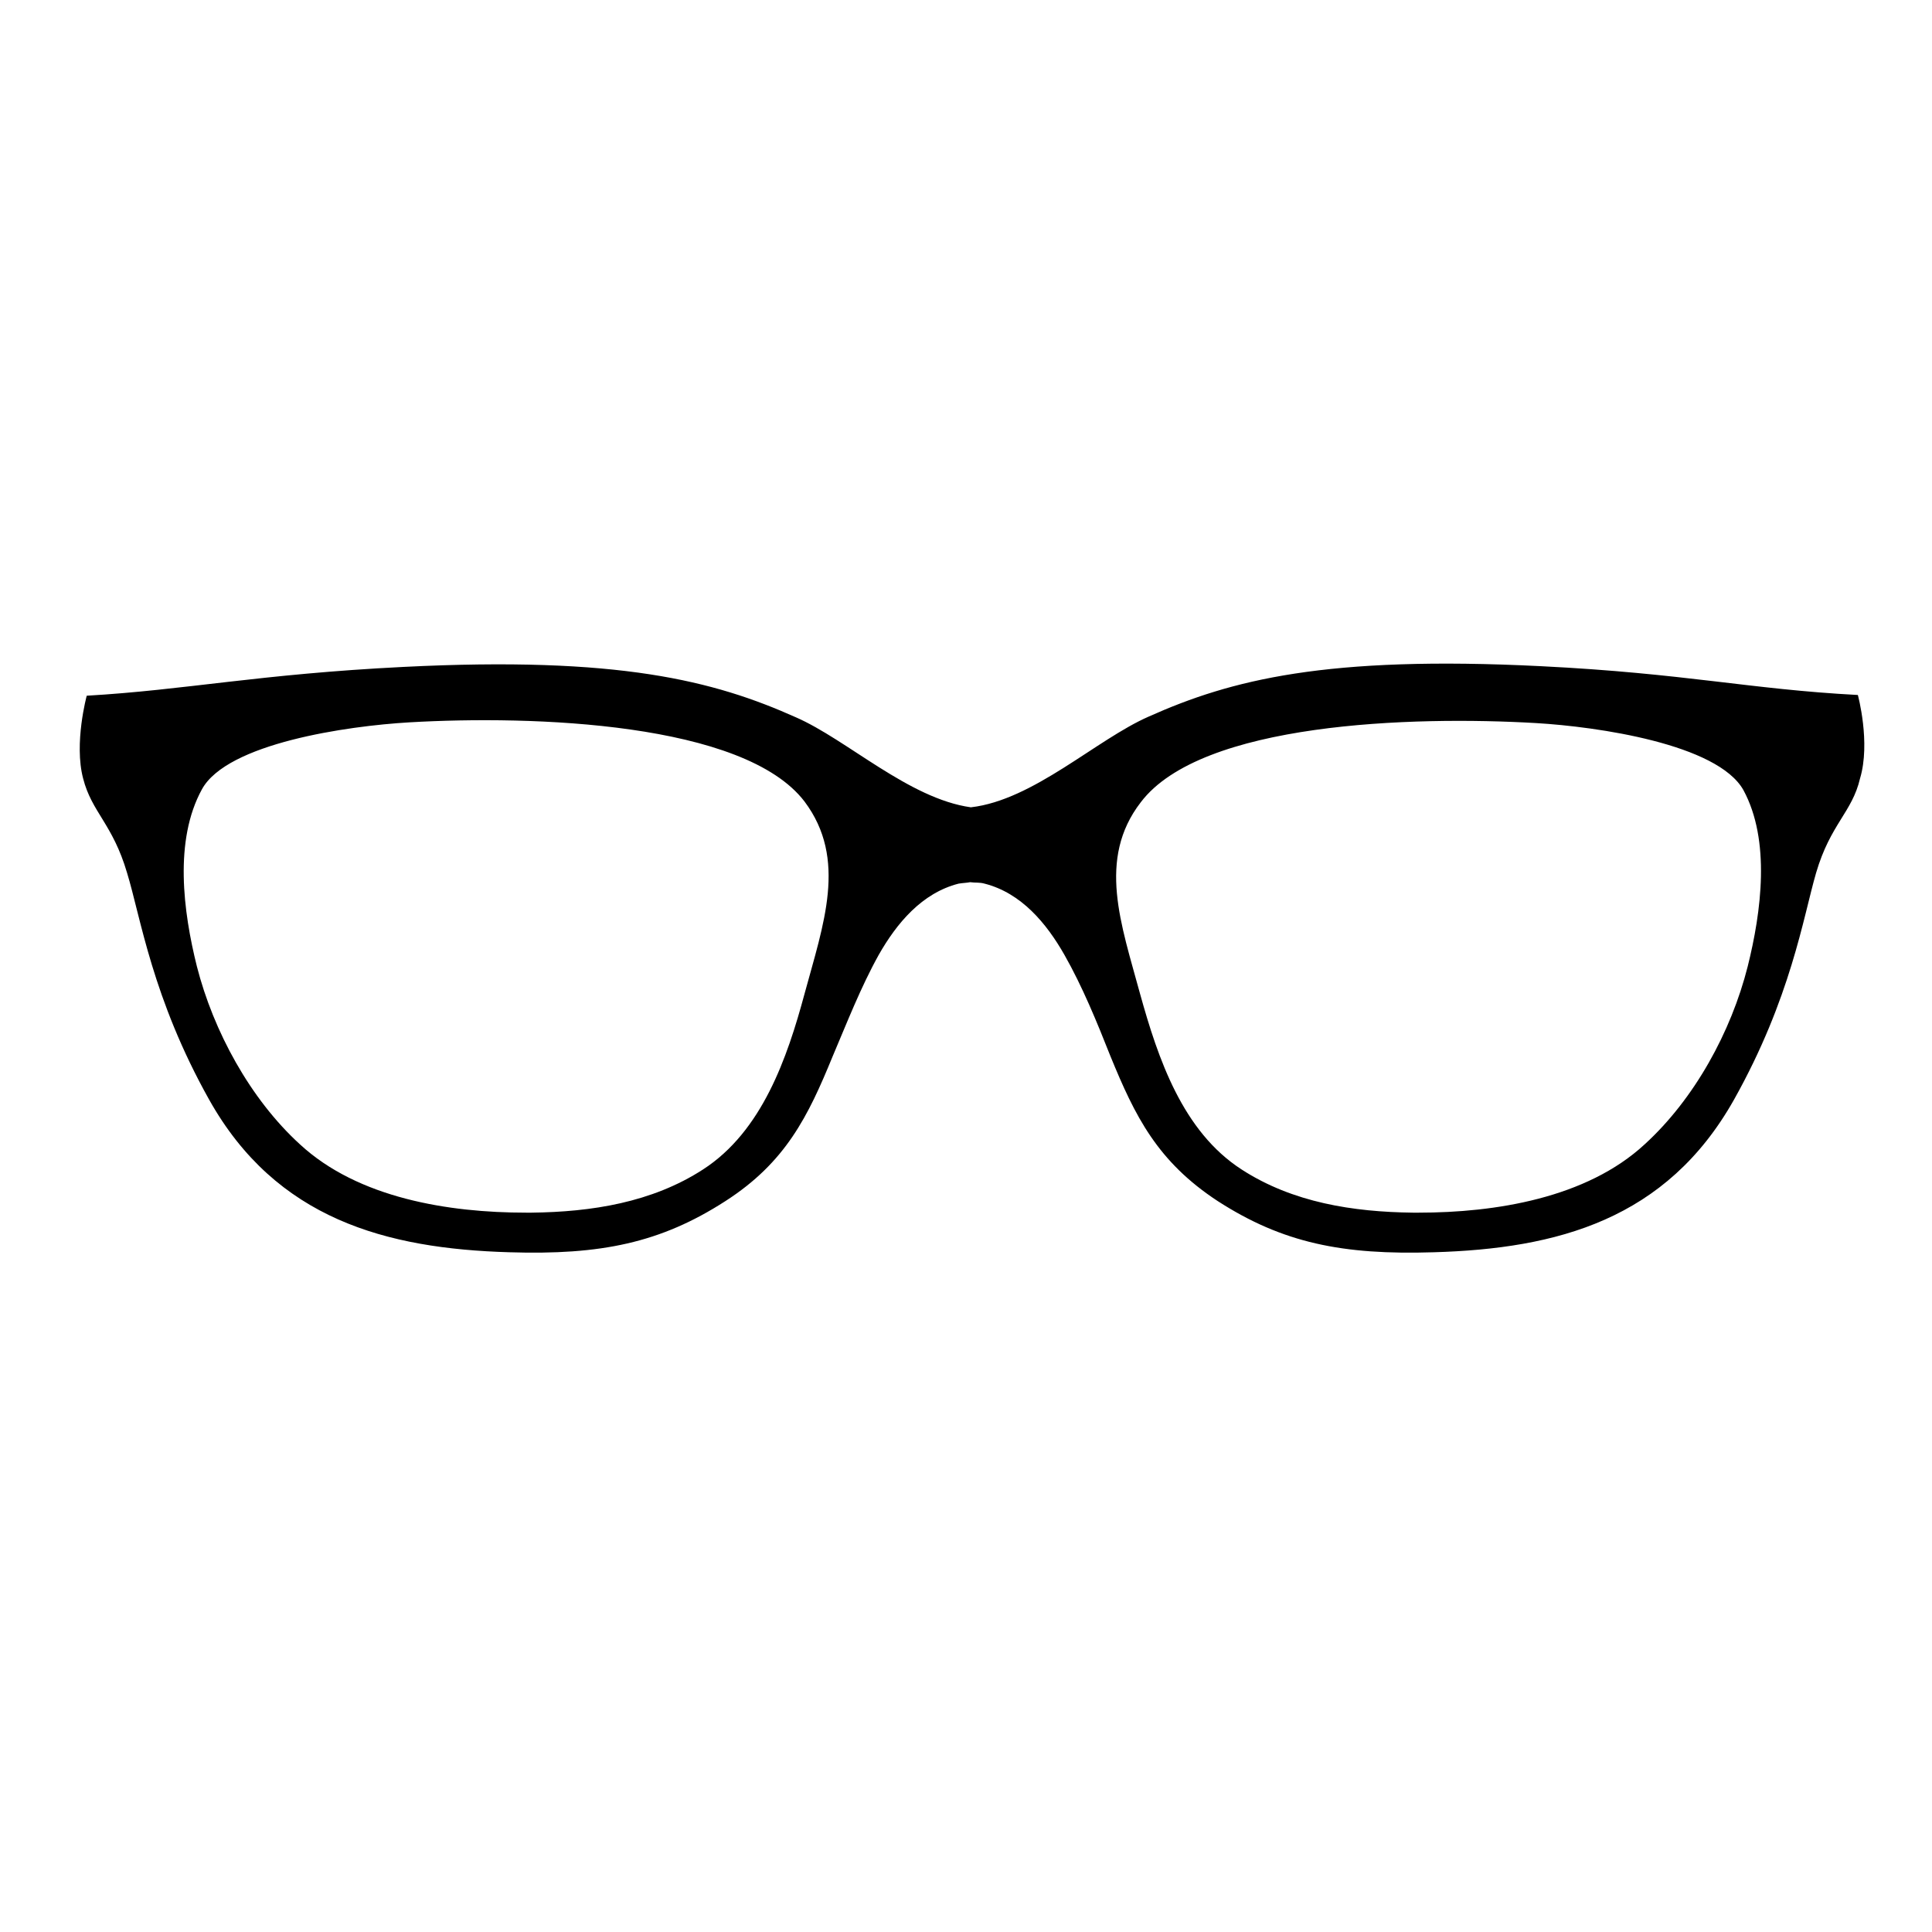 <?xml version="1.0" encoding="UTF-8" standalone="no"?>
<!-- Generator: Adobe Illustrator 18.0.0, SVG Export Plug-In . SVG Version: 6.00 Build 0)  -->

<svg
   xmlns:dc="http://purl.org/dc/elements/1.1/"
   xmlns:cc="http://creativecommons.org/ns#"
   xmlns:rdf="http://www.w3.org/1999/02/22-rdf-syntax-ns#"
   xmlns:svg="http://www.w3.org/2000/svg"
   xmlns="http://www.w3.org/2000/svg"
   xmlns:sodipodi="http://sodipodi.sourceforge.net/DTD/sodipodi-0.dtd"
   xmlns:inkscape="http://www.inkscape.org/namespaces/inkscape"
   version="1.1"
   id="Layer_1"
   x="0px"
   y="0px"
   viewBox="0 0 256 256"
   enable-background="new 0 0 851 315"
   xml:space="preserve"
   inkscape:version="0.48.1 "
   width="100%"
   height="100%"
   sodipodi:docname="recent.svg"><defs
   id="defs9" /><sodipodi:namedview
   pagecolor="#ffffff"
   bordercolor="#666666"
   borderopacity="1"
   objecttolerance="10"
   gridtolerance="10"
   guidetolerance="10"
   inkscape:pageopacity="0"
   inkscape:pageshadow="2"
   inkscape:window-width="1089"
   inkscape:window-height="831"
   id="namedview7"
   showgrid="false"
   inkscape:zoom="1.1280846"
   inkscape:cx="283.40305"
   inkscape:cy="23.537682"
   inkscape:window-x="492"
   inkscape:window-y="120"
   inkscape:window-maximized="0"
   inkscape:current-layer="Layer_1" />
<g
   id="g3"
   transform="matrix(0.954,0,0,0.954,-277.283,-24.107)">
	<path
   d="m 548.7,121.8 c -15.1,-0.8 -23.9,-3 -44,-4 -29.9,-1.5 -43.1,1.9 -54.5,7 -7.3,3.2 -16,11.6 -24.7,12.6 v 0 c -8.6,-1.2 -17.2,-9.4 -24.3,-12.5 -11.4,-5.1 -24.6,-8.5 -54.5,-7 -20.1,1 -30.2,3.2 -44,4 0,0 -1.8,6.6 -0.5,11.5 1.2,4.7 4.1,6.3 6.1,13.1 1.9,6.2 3.5,17.4 11.4,31.5 9.3,16.6 24.6,20.7 41.7,21.2 12.7,0.4 21,-1.3 30,-7.1 8.4,-5.4 11.5,-11.8 14.9,-20.1 2,-4.7 3.9,-9.6 6.4,-14.1 2.5,-4.4 6,-8.6 11.1,-9.9 0.6,-0.1 1.1,-0.1 1.6,-0.2 v 0 c 0.7,0.1 1.3,0 2,0.2 5.1,1.3 8.6,5.5 11.1,9.9 2.5,4.4 4.5,9.3 6.4,14.1 3.4,8.3 6.5,14.6 14.9,20.1 9,5.8 17.3,7.5 30,7.1 17.1,-0.5 32.3,-4.5 41.7,-21.2 7.9,-14.1 9.6,-25.3 11.4,-31.5 2,-6.8 5,-8.4 6.1,-13.1 1.5,-5 -0.3,-11.6 -0.3,-11.6 z m -146.3,41.5 c -2.4,8.9 -5.9,19.1 -14.1,24.4 -7.1,4.6 -15.5,5.9 -23.8,6 -0.3,0 -0.5,0 -0.8,0 -10.7,0 -23.3,-2 -31.4,-9.5 -6.9,-6.3 -12,-15.7 -14.3,-24.7 -1.9,-7.6 -3.2,-17.5 0.7,-24.6 3.5,-6.4 20.2,-8.8 28.8,-9.3 17.2,-1 46.5,0 54.9,11 6,8 2.6,17.1 0,26.7 z m 131,-3.8 c -2.3,9.1 -7.4,18.4 -14.3,24.7 -8.1,7.5 -20.8,9.5 -31.4,9.5 -0.2,0 -0.5,0 -0.8,0 -8.3,-0.1 -16.7,-1.4 -23.8,-6 -8.2,-5.3 -11.6,-15.4 -14.1,-24.4 -2.6,-9.6 -6,-18.7 0.1,-26.6 8.4,-11.1 37.7,-12 54.9,-11 8.5,0.5 25.2,2.9 28.8,9.3 3.8,7 2.5,16.9 0.6,24.5 z"
   id="path5"
   inkscape:connector-curvature="0" />
</g>
</svg>